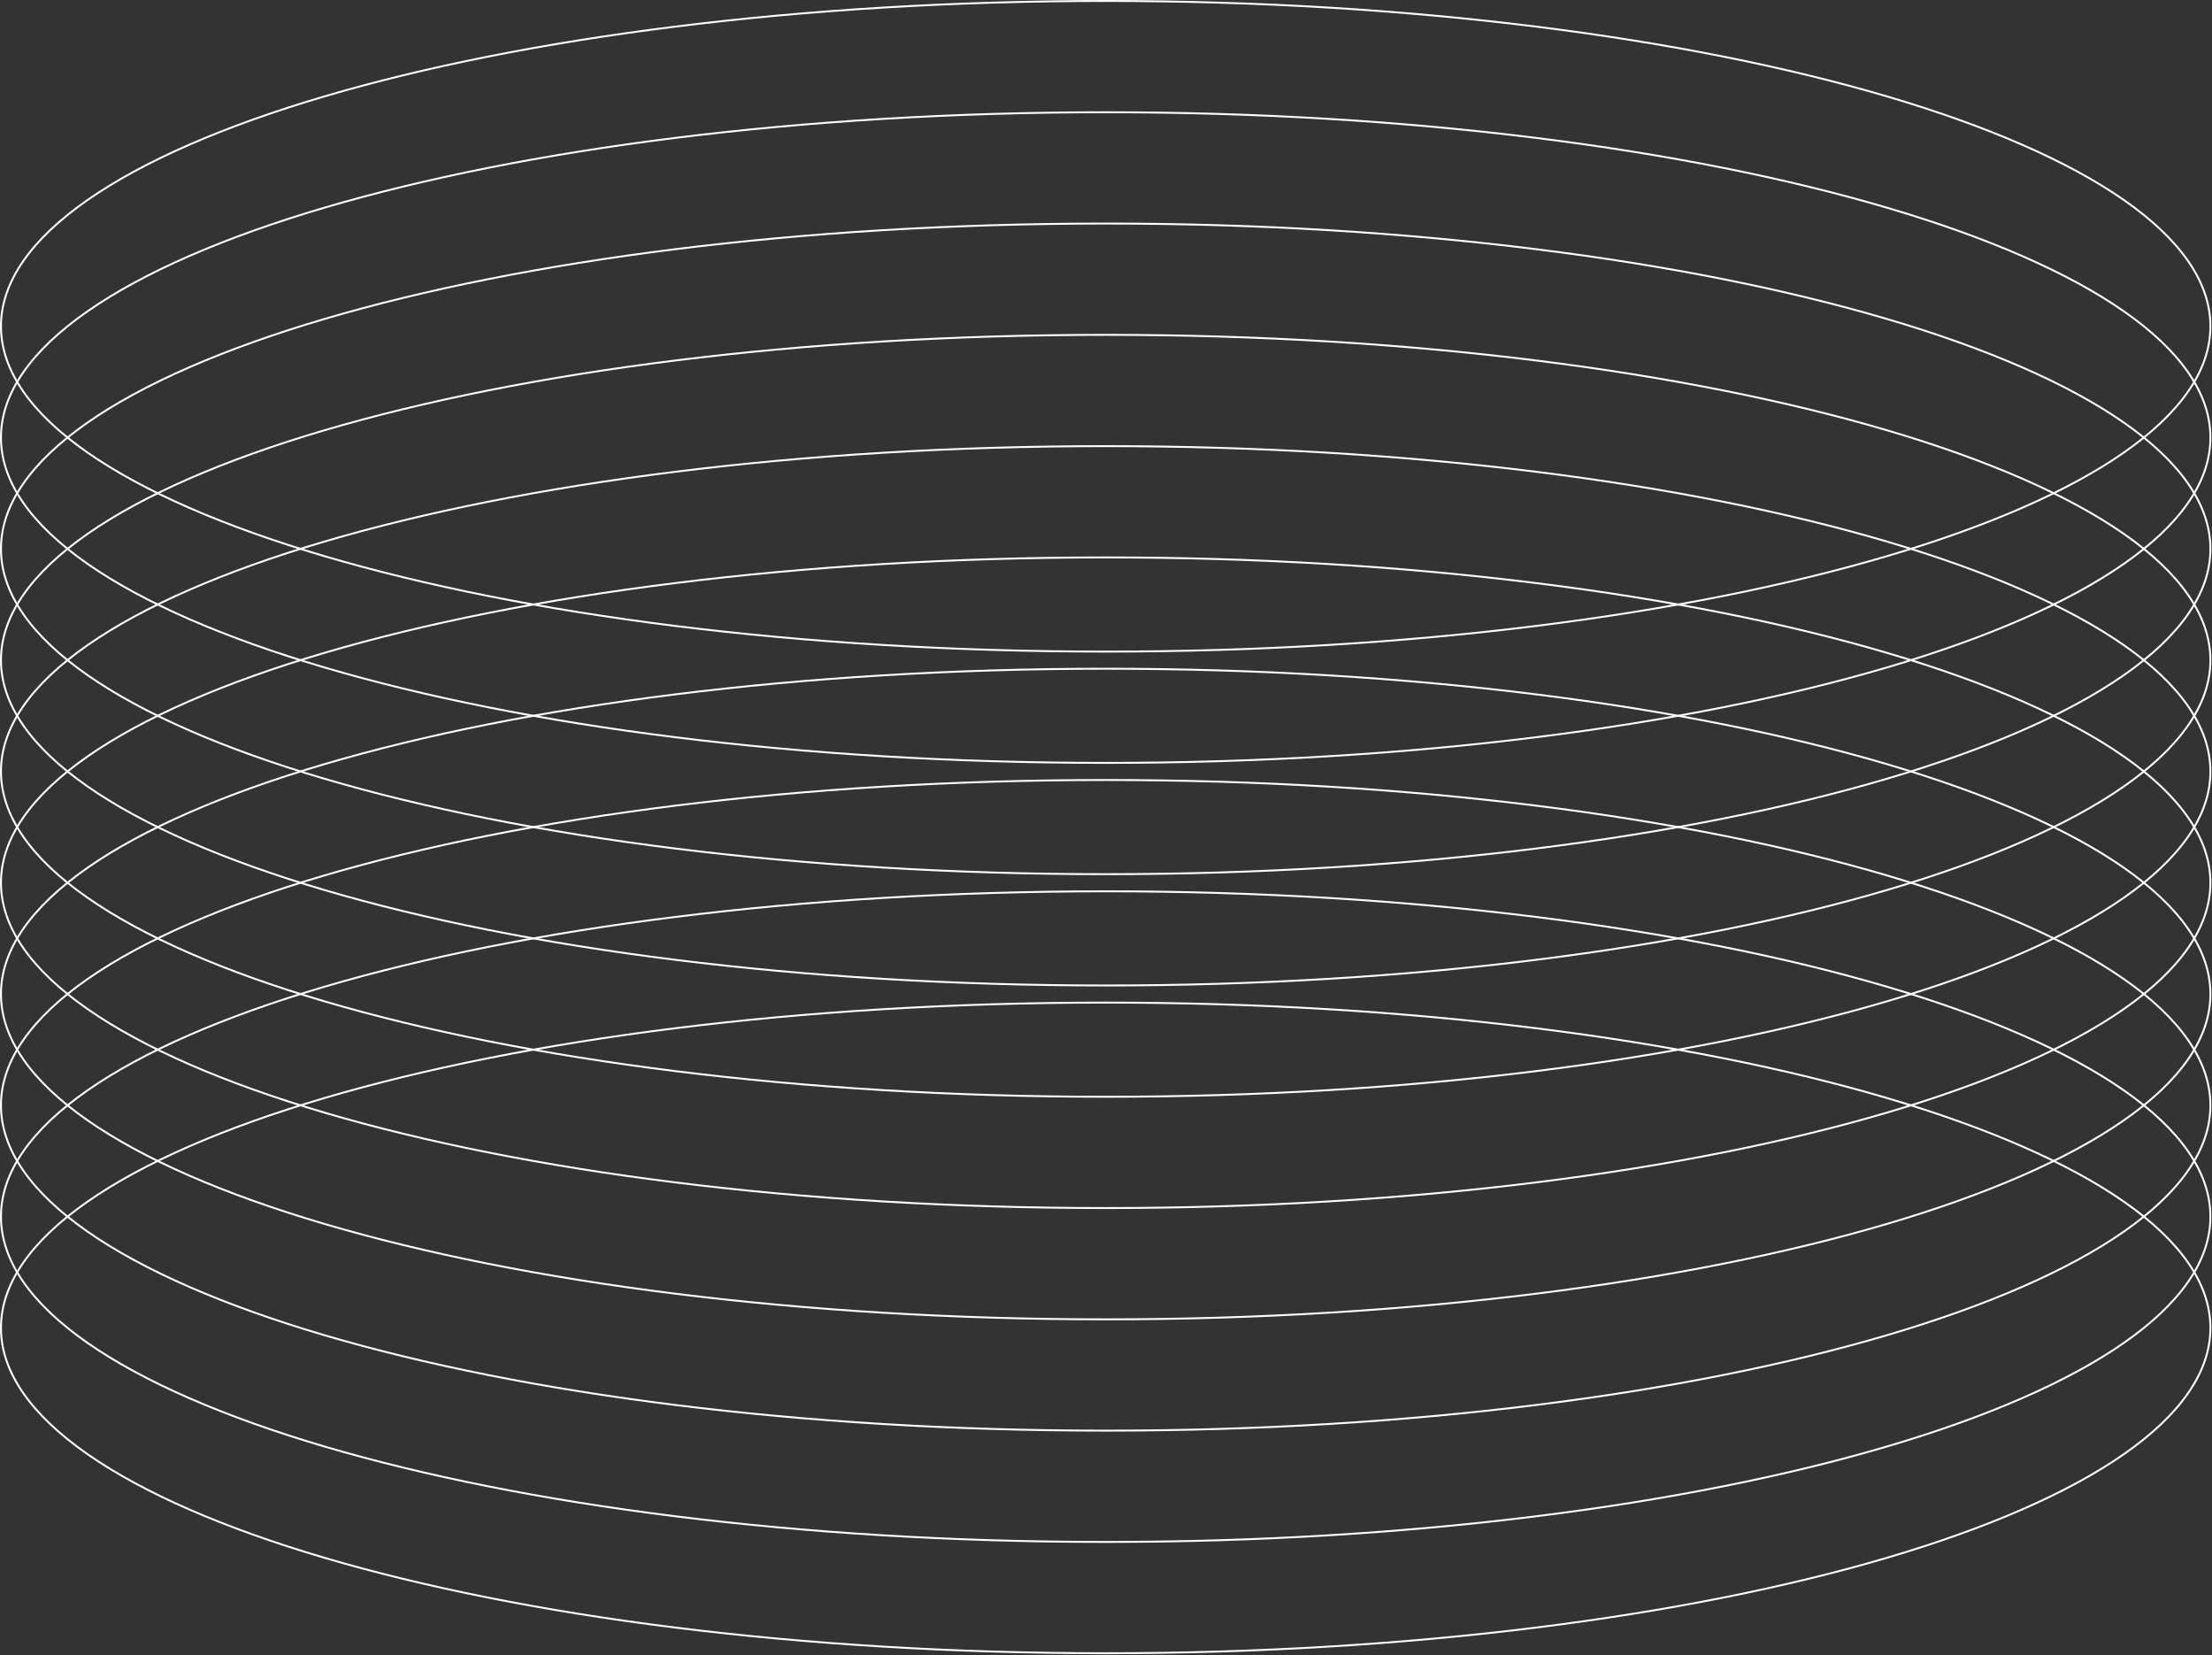 <svg width="2306" height="1725" viewBox="0 0 2306 1725" fill="none" xmlns="http://www.w3.org/2000/svg">
<rect x="0" y="0" width="2306" height="1725" fill="#333333" stroke="none"/>
<path d="M2304.34 340.056C2304.34 386.516 2272.42 430.984 2214.19 471.601C2155.98 512.199 2071.69 548.799 1967.45 579.553C1758.97 641.057 1470.9 679.113 1152.67 679.113C834.438 679.113 546.37 641.057 337.892 579.553C233.647 548.799 149.359 512.199 91.155 471.601C32.921 430.984 1 386.516 1 340.056C1 293.597 32.921 249.129 91.155 208.511C149.359 167.914 233.647 131.313 337.892 100.559C546.37 39.055 834.438 1 1152.67 1C1470.9 1 1758.97 39.055 1967.45 100.559C2071.69 131.313 2155.98 167.914 2214.19 208.511C2272.42 249.129 2304.34 293.597 2304.34 340.056Z" stroke="white" stroke-width="2"/>
<path d="M2304.34 456.048C2304.34 502.508 2272.42 546.976 2214.19 587.593C2155.98 628.19 2071.69 664.791 1967.45 695.545C1758.97 757.049 1470.9 795.104 1152.67 795.104C834.438 795.104 546.37 757.049 337.892 695.545C233.647 664.791 149.359 628.19 91.155 587.593C32.921 546.976 1 502.508 1 456.048C1 409.589 32.921 365.12 91.155 324.503C149.359 283.906 233.647 247.305 337.892 216.551C546.37 155.047 834.438 116.992 1152.67 116.992C1470.9 116.992 1758.97 155.047 1967.45 216.551C2071.69 247.305 2155.98 283.906 2214.19 324.503C2272.42 365.12 2304.34 409.589 2304.34 456.048Z" stroke="white" stroke-width="2"/>
<path d="M2304.34 572.04C2304.34 618.5 2272.42 662.968 2214.19 703.585C2155.98 744.183 2071.69 780.783 1967.45 811.537C1758.97 873.041 1470.9 911.097 1152.67 911.097C834.438 911.097 546.37 873.041 337.892 811.537C233.647 780.783 149.359 744.183 91.155 703.585C32.921 662.968 1 618.5 1 572.04C1 525.581 32.921 481.113 91.155 440.495C149.359 399.898 233.647 363.297 337.892 332.543C546.37 271.039 834.438 232.984 1152.67 232.984C1470.9 232.984 1758.97 271.039 1967.45 332.543C2071.69 363.297 2155.98 399.898 2214.19 440.495C2272.42 481.113 2304.34 525.581 2304.34 572.04Z" stroke="white" stroke-width="2"/>
<path d="M2304.34 688.032C2304.34 734.491 2272.42 778.96 2214.19 819.577C2155.98 860.174 2071.69 896.775 1967.45 927.529C1758.97 989.033 1470.9 1027.09 1152.67 1027.09C834.438 1027.09 546.37 989.033 337.892 927.529C233.647 896.775 149.359 860.174 91.155 819.577C32.921 778.96 1 734.491 1 688.032C1 641.573 32.921 597.104 91.155 556.487C149.359 515.89 233.647 479.289 337.892 448.535C546.37 387.031 834.438 348.976 1152.67 348.976C1470.9 348.976 1758.97 387.031 1967.45 448.535C2071.69 479.289 2155.98 515.89 2214.19 556.487C2272.42 597.104 2304.34 641.573 2304.34 688.032Z" stroke="white" stroke-width="2"/>
<path d="M2304.34 804.024C2304.34 850.484 2272.42 894.952 2214.19 935.569C2155.98 976.167 2071.69 1012.77 1967.45 1043.52C1758.97 1105.03 1470.9 1143.08 1152.67 1143.08C834.438 1143.08 546.37 1105.03 337.892 1043.52C233.647 1012.77 149.359 976.167 91.155 935.569C32.921 894.952 1 850.484 1 804.024C1 757.565 32.921 713.097 91.155 672.479C149.359 631.882 233.647 595.281 337.892 564.527C546.37 503.023 834.438 464.968 1152.67 464.968C1470.9 464.968 1758.97 503.023 1967.45 564.527C2071.69 595.281 2155.98 631.882 2214.19 672.479C2272.42 713.097 2304.34 757.565 2304.34 804.024Z" stroke="white" stroke-width="2"/>
<path d="M2304.34 920.016C2304.34 966.476 2272.42 1010.94 2214.19 1051.56C2155.98 1092.16 2071.69 1128.76 1967.45 1159.51C1758.97 1221.02 1470.9 1259.07 1152.67 1259.07C834.438 1259.07 546.37 1221.02 337.892 1159.51C233.647 1128.76 149.359 1092.16 91.155 1051.56C32.921 1010.94 1 966.476 1 920.016C1 873.557 32.921 829.089 91.155 788.471C149.359 747.874 233.647 711.273 337.892 680.519C546.37 619.015 834.438 580.96 1152.67 580.96C1470.9 580.96 1758.97 619.015 1967.45 680.519C2071.69 711.273 2155.98 747.874 2214.19 788.471C2272.42 829.089 2304.34 873.557 2304.34 920.016Z" stroke="white" stroke-width="2"/>
<path d="M2304.34 1036.01C2304.34 1082.47 2272.42 1126.94 2214.19 1167.55C2155.98 1208.15 2071.69 1244.75 1967.45 1275.51C1758.97 1337.01 1470.9 1375.06 1152.67 1375.06C834.438 1375.06 546.37 1337.01 337.892 1275.51C233.647 1244.75 149.359 1208.15 91.155 1167.55C32.921 1126.94 1 1082.47 1 1036.01C1 989.549 32.921 945.08 91.155 904.463C149.359 863.866 233.647 827.265 337.892 796.511C546.37 735.007 834.438 696.952 1152.67 696.952C1470.9 696.952 1758.97 735.007 1967.45 796.511C2071.69 827.265 2155.98 863.866 2214.19 904.463C2272.42 945.08 2304.34 989.549 2304.34 1036.01Z" stroke="white" stroke-width="2"/>
<path d="M2304.34 1152C2304.34 1198.46 2272.42 1242.93 2214.19 1283.55C2155.98 1324.14 2071.69 1360.74 1967.45 1391.5C1758.97 1453 1470.9 1491.06 1152.67 1491.06C834.438 1491.06 546.37 1453 337.892 1391.5C233.647 1360.74 149.359 1324.14 91.155 1283.55C32.921 1242.93 1 1198.46 1 1152C1 1105.54 32.921 1061.07 91.155 1020.46C149.359 979.858 233.647 943.257 337.892 912.503C546.37 850.999 834.438 812.944 1152.67 812.944C1470.9 812.944 1758.97 850.999 1967.45 912.503C2071.69 943.257 2155.98 979.858 2214.19 1020.46C2272.42 1061.07 2304.34 1105.54 2304.34 1152Z" stroke="white" stroke-width="2"/>
<path d="M2304.34 1267.99C2304.34 1314.45 2272.42 1358.92 2214.19 1399.54C2155.98 1440.13 2071.69 1476.73 1967.45 1507.49C1758.97 1568.99 1470.9 1607.05 1152.67 1607.05C834.438 1607.05 546.37 1568.99 337.892 1507.49C233.647 1476.73 149.359 1440.13 91.155 1399.54C32.921 1358.92 1 1314.45 1 1267.99C1 1221.53 32.921 1177.06 91.155 1136.45C149.359 1095.85 233.647 1059.25 337.892 1028.49C546.37 966.991 834.438 928.936 1152.67 928.936C1470.9 928.936 1758.97 966.991 1967.45 1028.49C2071.69 1059.25 2155.98 1095.85 2214.19 1136.45C2272.42 1177.06 2304.34 1221.53 2304.34 1267.99Z" stroke="white" stroke-width="2"/>
<path d="M2304.34 1383.98C2304.34 1430.44 2272.42 1474.91 2214.19 1515.53C2155.98 1556.13 2071.69 1592.73 1967.45 1623.48C1758.97 1684.99 1470.9 1723.04 1152.67 1723.04C834.438 1723.04 546.37 1684.99 337.892 1623.48C233.647 1592.73 149.359 1556.13 91.155 1515.53C32.921 1474.91 1 1430.44 1 1383.98C1 1337.52 32.921 1293.06 91.155 1252.44C149.359 1211.84 233.647 1175.24 337.892 1144.49C546.37 1082.98 834.438 1044.93 1152.67 1044.93C1470.9 1044.93 1758.97 1082.98 1967.45 1144.49C2071.69 1175.24 2155.98 1211.84 2214.19 1252.44C2272.42 1293.06 2304.34 1337.52 2304.34 1383.98Z" stroke="white" stroke-width="2"/>
</svg>
